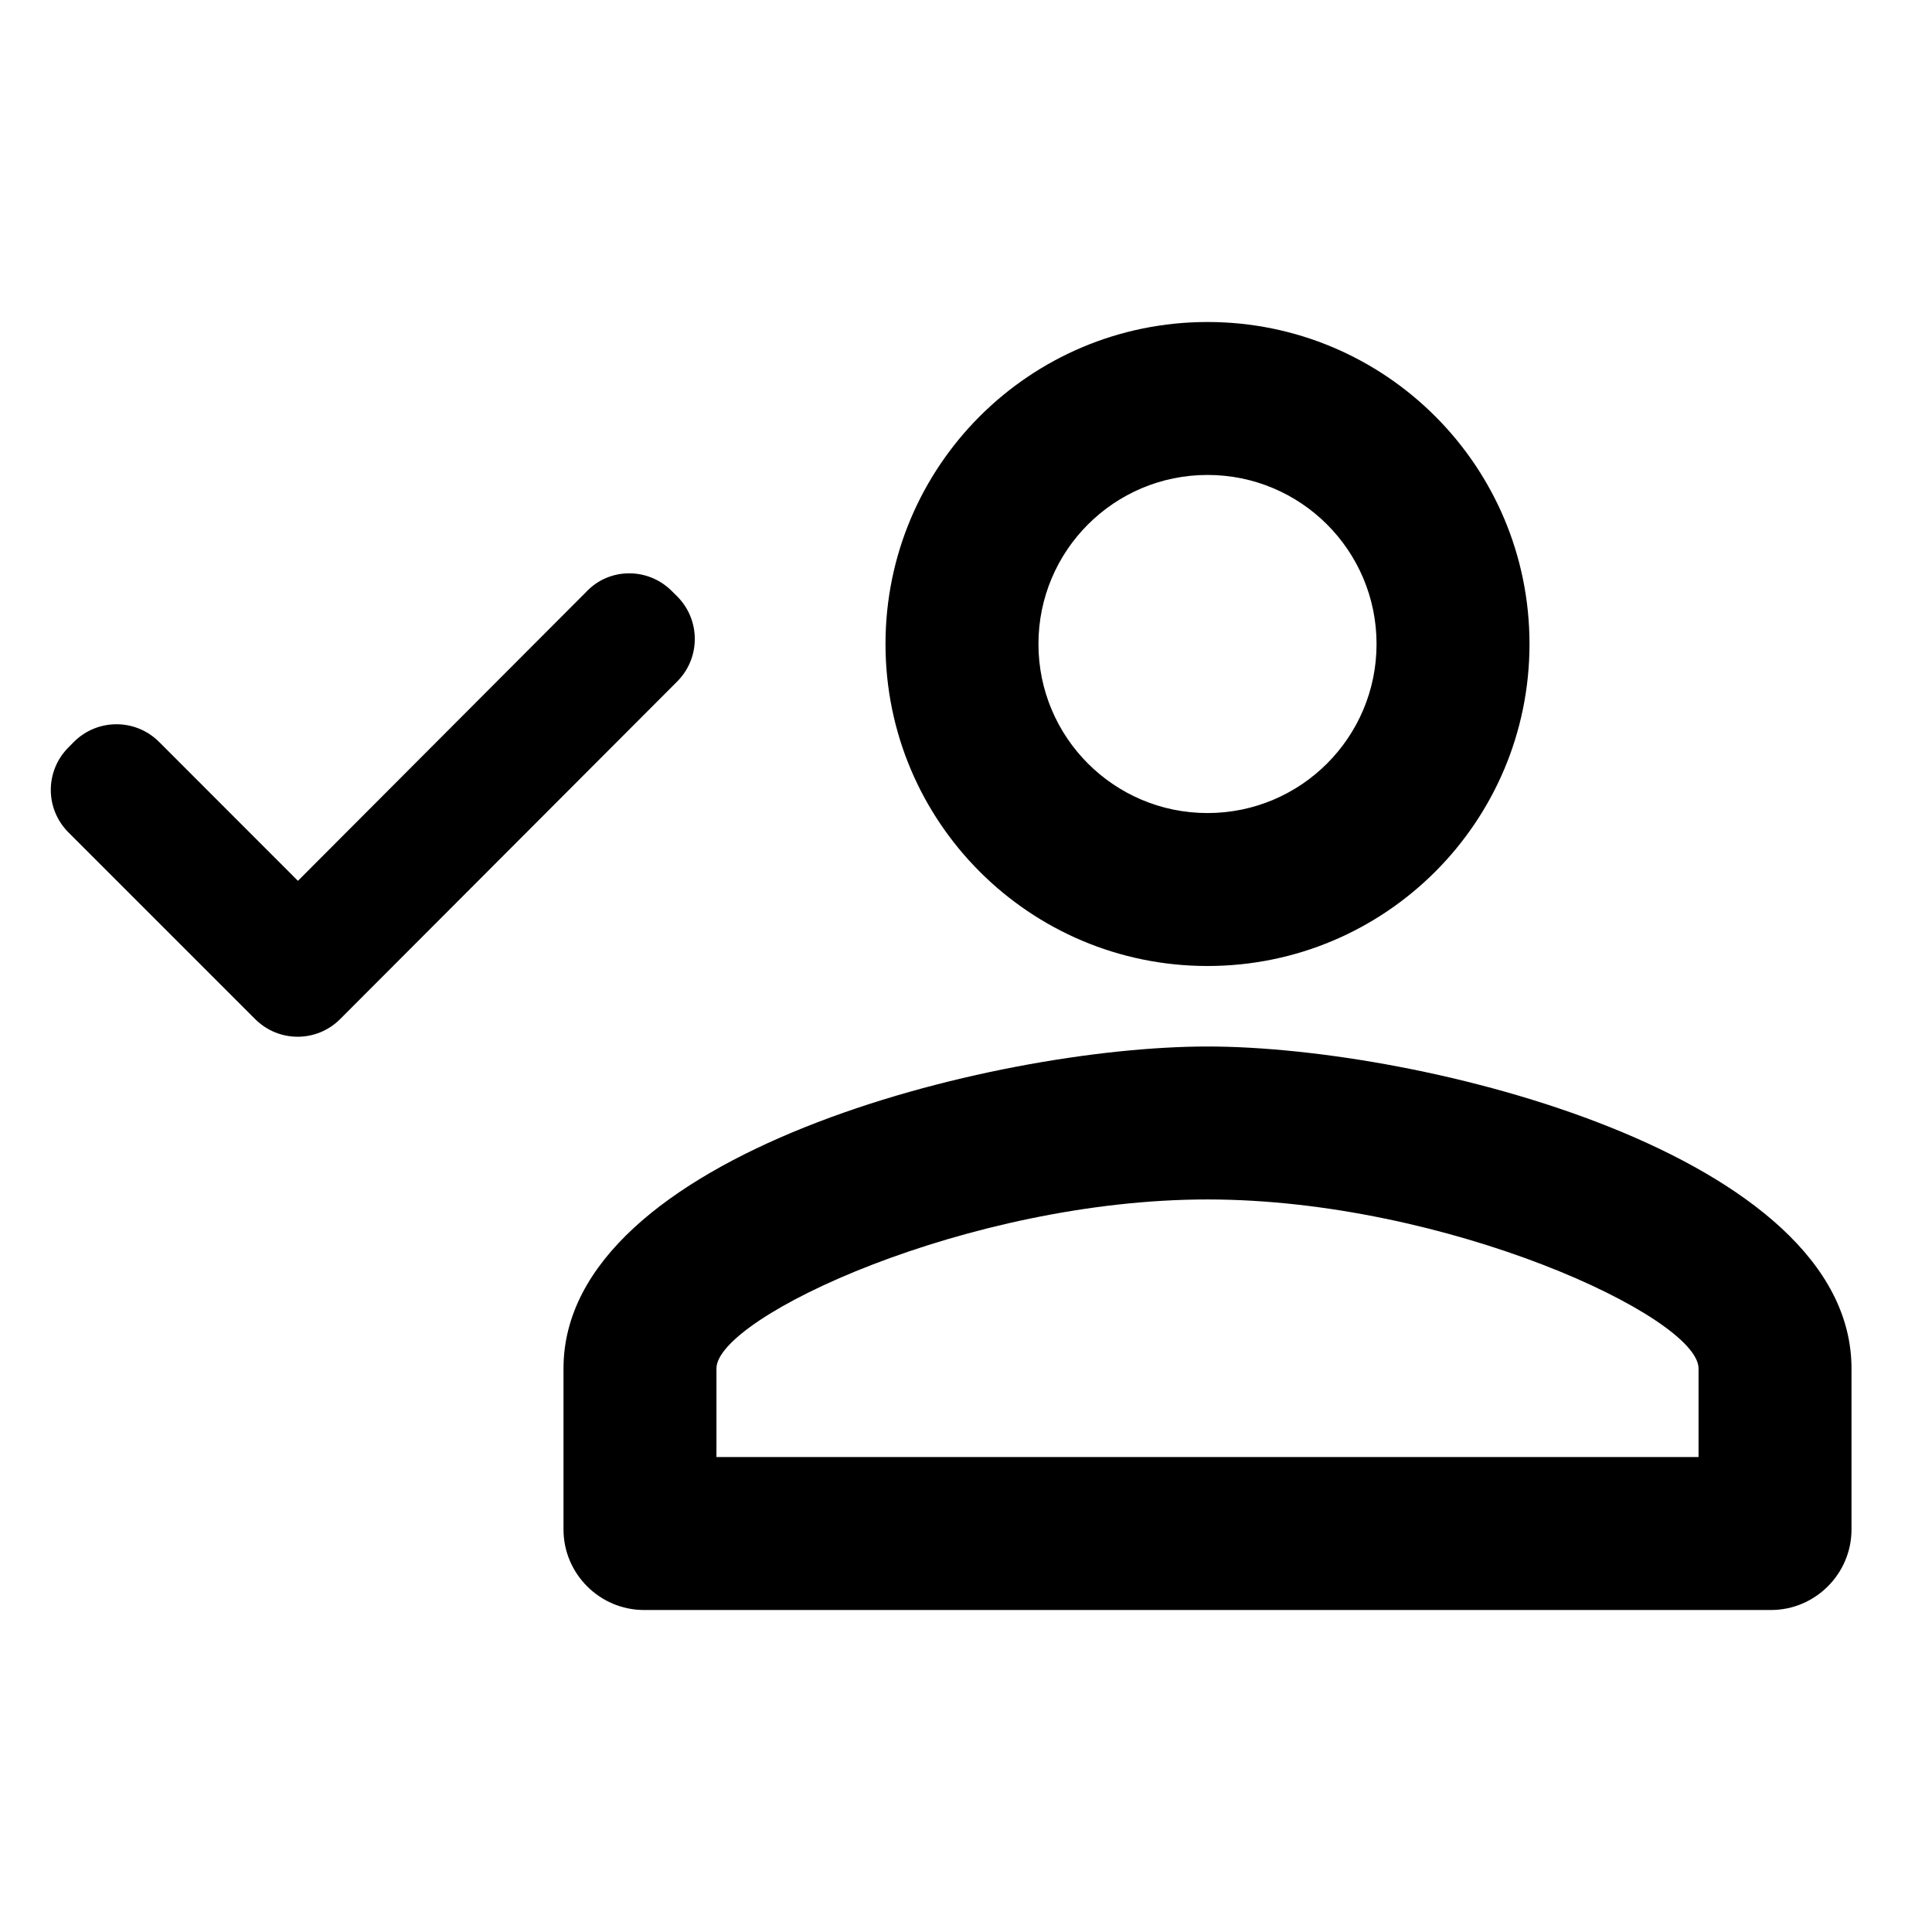 <?xml version="1.0" encoding="UTF-8"?>
<svg width="24px" height="24px" viewBox="0 0 24 24" version="1.1" xmlns="http://www.w3.org/2000/svg" xmlns:xlink="http://www.w3.org/1999/xlink">
    <!-- Generator: sketchtool 51 (57462) - http://www.bohemiancoding.com/sketch -->
    <title>social-person-done</title>
    <desc>Created with sketchtool.</desc>
    <defs>
        <path d="M15,5.9 C16.16,5.9 17.1,6.84 17.1,8 C17.1,9.16 16.16,10.1 15,10.1 C13.84,10.1 12.9,9.16 12.9,8 C12.9,6.84 13.84,5.9 15,5.9 Z M15,4 C12.79,4 11,5.79 11,8 C11,10.21 12.79,12 15,12 C17.21,12 19,10.21 19,8 C19,5.79 17.21,4 15,4 Z M15,13 C17.67,13 23,14.34 23,17 L23,19 C23,19.55 22.55,20 22,20 L8,20 C7.45,20 7,19.55 7,19 L7,17 C7,14.34 12.33,13 15,13 Z M15,14.9 C12.03,14.9 8.9,16.36 8.9,17 L8.9,18.1 L21.1,18.1 L21.1,17 C21.1,16.36 17.97,14.9 15,14.9 Z M8.344,7.341 L8.412,7.408 C8.704,7.701 8.704,8.174 8.412,8.466 L4.226,12.659 C3.934,12.952 3.461,12.952 3.169,12.659 L0.851,10.341 C0.71,10.201 0.631,10.011 0.631,9.813 C0.631,9.614 0.71,9.424 0.851,9.284 L0.918,9.216 C1.211,8.924 1.683,8.924 1.976,9.216 L3.701,10.942 L7.287,7.348 C7.572,7.048 8.052,7.048 8.344,7.341 Z" id="path-1"></path>
    </defs>
    <g id="Icons" stroke="none" stroke-width="1" fill="none" fill-rule="evenodd">
        <g id="social-person-done">
            <mask id="mask-2" fill="white">
                <use xlink:href="#path-1"></use>
            </mask>
            <use id="icon_social_person_add_24px" fill="#000000" fill-rule="nonzero" xlink:href="#path-1"></use>
        </g>
    </g>
</svg>